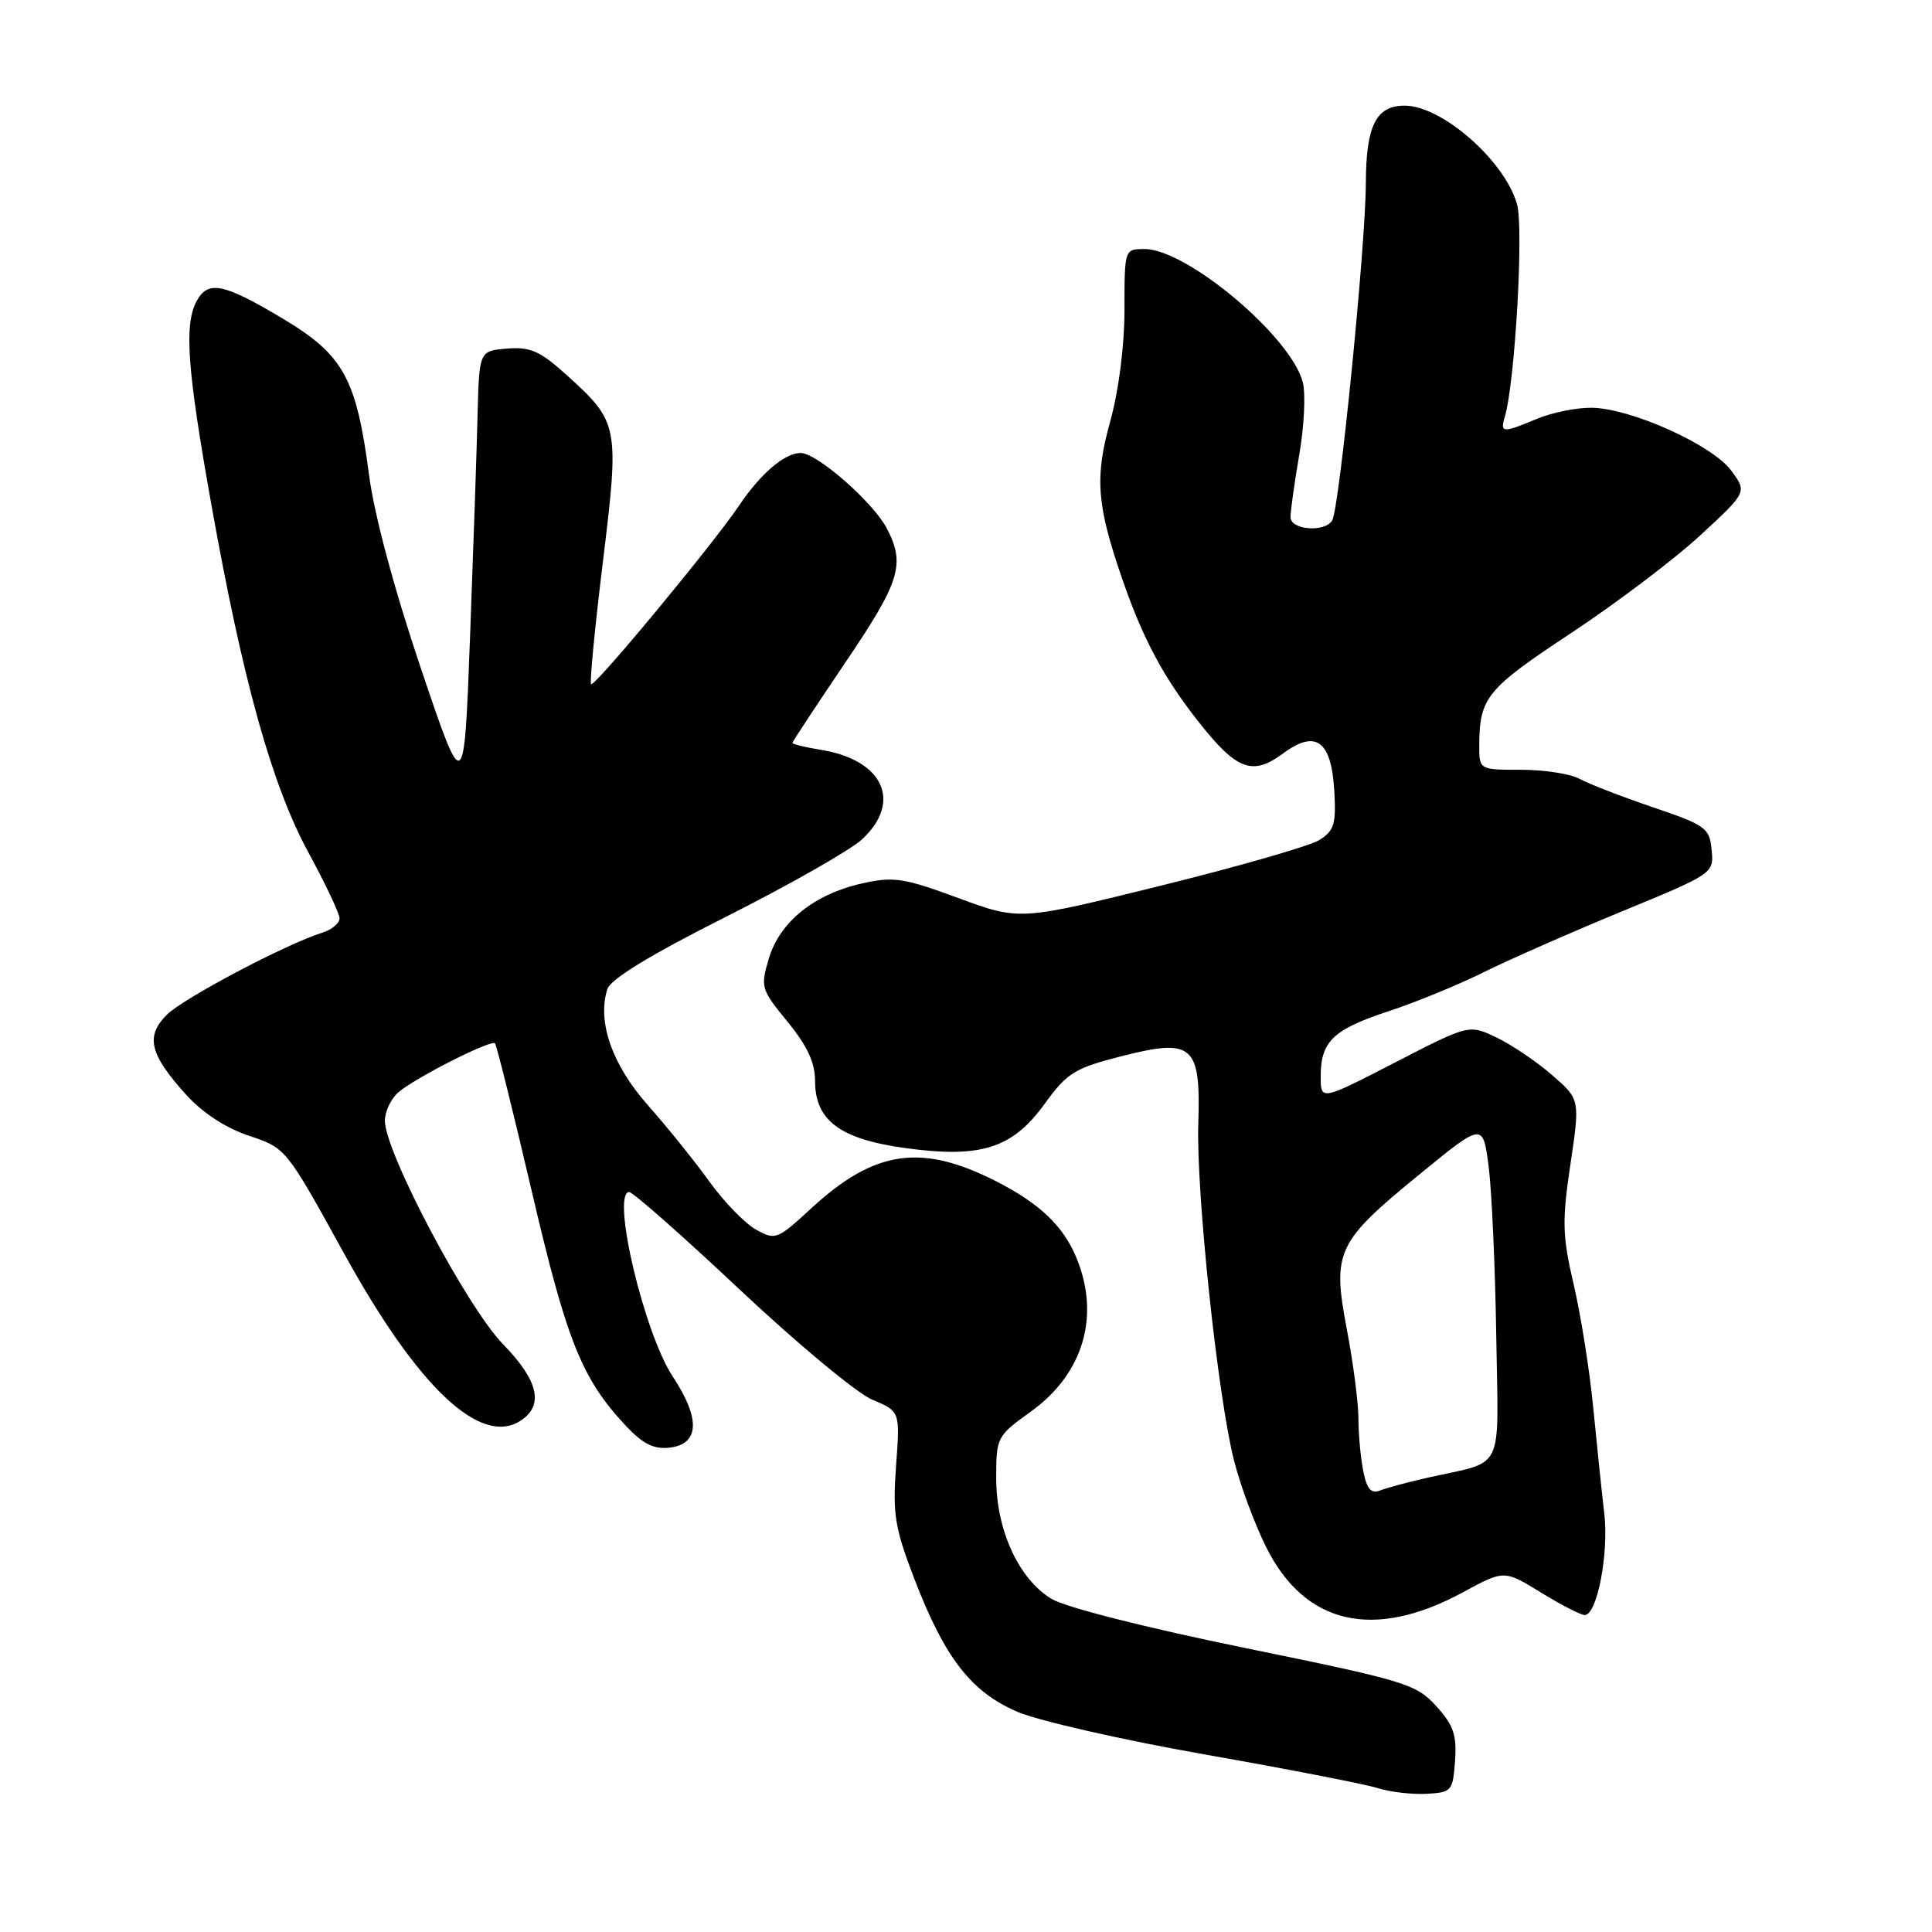 <?xml version="1.0" encoding="UTF-8" standalone="no"?>
<!DOCTYPE svg PUBLIC "-//W3C//DTD SVG 1.1//EN" "http://www.w3.org/Graphics/SVG/1.1/DTD/svg11.dtd" >
<svg xmlns="http://www.w3.org/2000/svg" xmlns:xlink="http://www.w3.org/1999/xlink" version="1.1" viewBox="0 0 256 256">
 <g >
 <path fill="currentColor"
d=" M 192.80 233.33 C 193.05 229.91 192.60 228.59 190.30 226.06 C 187.65 223.14 186.26 222.72 165.00 218.37 C 151.84 215.68 141.18 212.98 139.32 211.85 C 134.97 209.21 132.00 202.73 132.00 195.85 C 132.00 190.44 132.09 190.28 136.61 187.03 C 143.57 182.03 145.83 174.32 142.61 166.61 C 140.86 162.42 137.73 159.45 132.00 156.53 C 122.05 151.47 115.89 152.37 107.47 160.13 C 102.99 164.27 102.74 164.36 100.16 162.92 C 98.70 162.10 95.92 159.24 94.00 156.57 C 92.08 153.89 88.41 149.34 85.86 146.46 C 81.11 141.10 79.11 135.38 80.47 131.08 C 80.90 129.74 86.13 126.54 96.31 121.42 C 104.66 117.21 112.74 112.61 114.25 111.20 C 119.59 106.21 117.02 100.68 108.75 99.35 C 106.69 99.02 105.00 98.61 105.00 98.44 C 105.00 98.28 108.15 93.50 111.99 87.82 C 119.27 77.07 119.98 74.80 117.53 70.05 C 115.72 66.56 108.22 59.99 106.07 60.02 C 103.93 60.05 100.76 62.78 97.89 67.05 C 94.43 72.18 78.76 91.10 78.32 90.66 C 78.12 90.45 78.82 83.14 79.89 74.42 C 82.09 56.35 82.01 55.95 75.00 49.62 C 71.55 46.51 70.26 45.94 67.18 46.19 C 63.50 46.50 63.50 46.50 63.28 55.00 C 63.17 59.67 62.71 72.95 62.28 84.50 C 61.49 105.50 61.49 105.50 55.75 88.50 C 52.23 78.07 49.59 68.21 48.91 63.00 C 47.22 50.06 45.51 46.99 37.29 42.11 C 29.56 37.51 27.54 37.12 26.04 39.93 C 24.38 43.04 24.81 48.95 27.99 66.77 C 32.18 90.27 36.05 104.12 40.89 113.00 C 43.13 117.13 44.98 121.03 44.99 121.68 C 44.99 122.33 43.99 123.18 42.75 123.57 C 37.96 125.06 24.39 132.22 22.14 134.43 C 19.24 137.30 19.80 139.67 24.66 145.05 C 26.85 147.47 29.93 149.48 33.01 150.50 C 37.89 152.12 37.92 152.17 45.60 166.11 C 55.29 183.72 63.59 191.62 68.90 188.30 C 72.12 186.28 71.39 182.97 66.66 178.12 C 61.89 173.24 51.00 152.64 51.00 148.51 C 51.00 147.30 51.79 145.62 52.75 144.77 C 54.91 142.87 65.05 137.72 65.59 138.25 C 65.80 138.47 68.01 147.36 70.50 158.01 C 75.12 177.78 77.09 182.67 82.91 188.91 C 85.18 191.33 86.63 192.06 88.72 191.82 C 92.69 191.36 92.84 187.99 89.14 182.39 C 85.37 176.71 80.99 158.25 83.34 157.94 C 83.79 157.89 90.40 163.71 98.03 170.89 C 105.66 178.06 113.56 184.63 115.59 185.47 C 119.27 187.01 119.27 187.01 118.73 194.25 C 118.27 200.62 118.56 202.43 121.13 209.14 C 125.17 219.67 128.65 224.17 134.80 226.82 C 137.57 228.01 148.76 230.56 159.67 232.48 C 170.58 234.40 180.85 236.40 182.50 236.92 C 184.15 237.45 187.07 237.79 189.00 237.69 C 192.36 237.51 192.51 237.33 192.80 233.33 Z  M 193.80 211.01 C 199.31 208.02 199.31 208.02 204.17 211.01 C 206.84 212.65 209.46 214.00 209.98 214.00 C 211.62 214.00 213.19 205.86 212.58 200.58 C 212.25 197.79 211.59 191.45 211.11 186.50 C 210.63 181.55 209.46 174.21 208.52 170.19 C 207.02 163.75 206.96 161.85 208.09 154.27 C 209.37 145.66 209.37 145.66 205.61 142.41 C 203.54 140.62 200.23 138.39 198.25 137.45 C 194.64 135.74 194.64 135.74 184.82 140.80 C 175.00 145.86 175.00 145.86 175.00 142.62 C 175.00 137.99 176.65 136.41 184.00 133.99 C 187.57 132.82 193.20 130.51 196.50 128.87 C 199.80 127.23 208.04 123.60 214.80 120.81 C 227.06 115.76 227.11 115.73 226.80 112.62 C 226.52 109.70 226.02 109.34 219.00 106.96 C 214.88 105.56 210.52 103.87 209.32 103.21 C 208.11 102.54 204.63 102.00 201.57 102.00 C 196.00 102.00 196.00 102.00 196.01 98.75 C 196.04 92.43 196.97 91.29 208.14 83.91 C 214.16 79.93 221.88 74.09 225.29 70.94 C 231.50 65.21 231.50 65.21 229.40 62.36 C 226.88 58.94 216.06 54.08 210.87 54.03 C 208.88 54.01 205.63 54.67 203.65 55.50 C 199.10 57.40 198.75 57.38 199.39 55.25 C 200.75 50.67 201.92 30.22 201.01 27.04 C 199.35 21.26 191.06 14.00 186.12 14.00 C 182.33 14.00 181.00 16.65 180.98 24.32 C 180.95 32.60 177.47 67.43 176.52 68.97 C 175.52 70.59 171.00 70.22 171.00 68.52 C 171.00 67.70 171.52 63.98 172.16 60.24 C 172.81 56.51 173.02 52.20 172.63 50.67 C 171.12 44.66 157.29 33.00 151.66 33.00 C 149.00 33.00 149.00 33.00 149.00 41.01 C 149.00 45.81 148.24 51.77 147.10 55.87 C 145.02 63.38 145.32 66.98 148.82 77.05 C 151.54 84.85 154.23 89.84 158.89 95.74 C 163.89 102.06 165.96 102.83 170.01 99.84 C 174.35 96.62 176.41 98.12 176.80 104.80 C 177.06 109.20 176.79 110.08 174.80 111.32 C 173.54 112.10 164.08 114.82 153.80 117.36 C 135.10 121.99 135.10 121.99 127.00 119.00 C 119.74 116.32 118.42 116.12 114.22 117.06 C 107.89 118.48 103.34 122.14 101.88 126.99 C 100.75 130.79 100.83 131.09 104.35 135.38 C 106.96 138.57 108.00 140.80 108.00 143.24 C 108.00 148.45 111.31 150.93 119.85 152.11 C 129.93 153.51 134.11 152.20 138.39 146.31 C 141.41 142.14 142.38 141.54 148.61 139.95 C 158.09 137.54 159.12 138.45 158.78 148.92 C 158.49 157.95 161.36 185.07 163.51 193.51 C 164.34 196.81 166.26 201.97 167.77 205.00 C 172.89 215.28 182.02 217.39 193.80 211.01 Z  M 180.64 194.93 C 180.29 193.18 180.00 190.06 180.00 187.99 C 180.00 185.91 179.31 180.58 178.46 176.13 C 176.51 165.81 177.08 164.60 188.20 155.52 C 196.50 148.73 196.50 148.73 197.26 154.62 C 197.67 157.85 198.12 167.91 198.26 176.96 C 198.53 195.58 199.58 193.44 189.00 195.84 C 186.53 196.40 183.77 197.14 182.89 197.49 C 181.67 197.96 181.12 197.33 180.64 194.93 Z "/>
</g>
</svg>